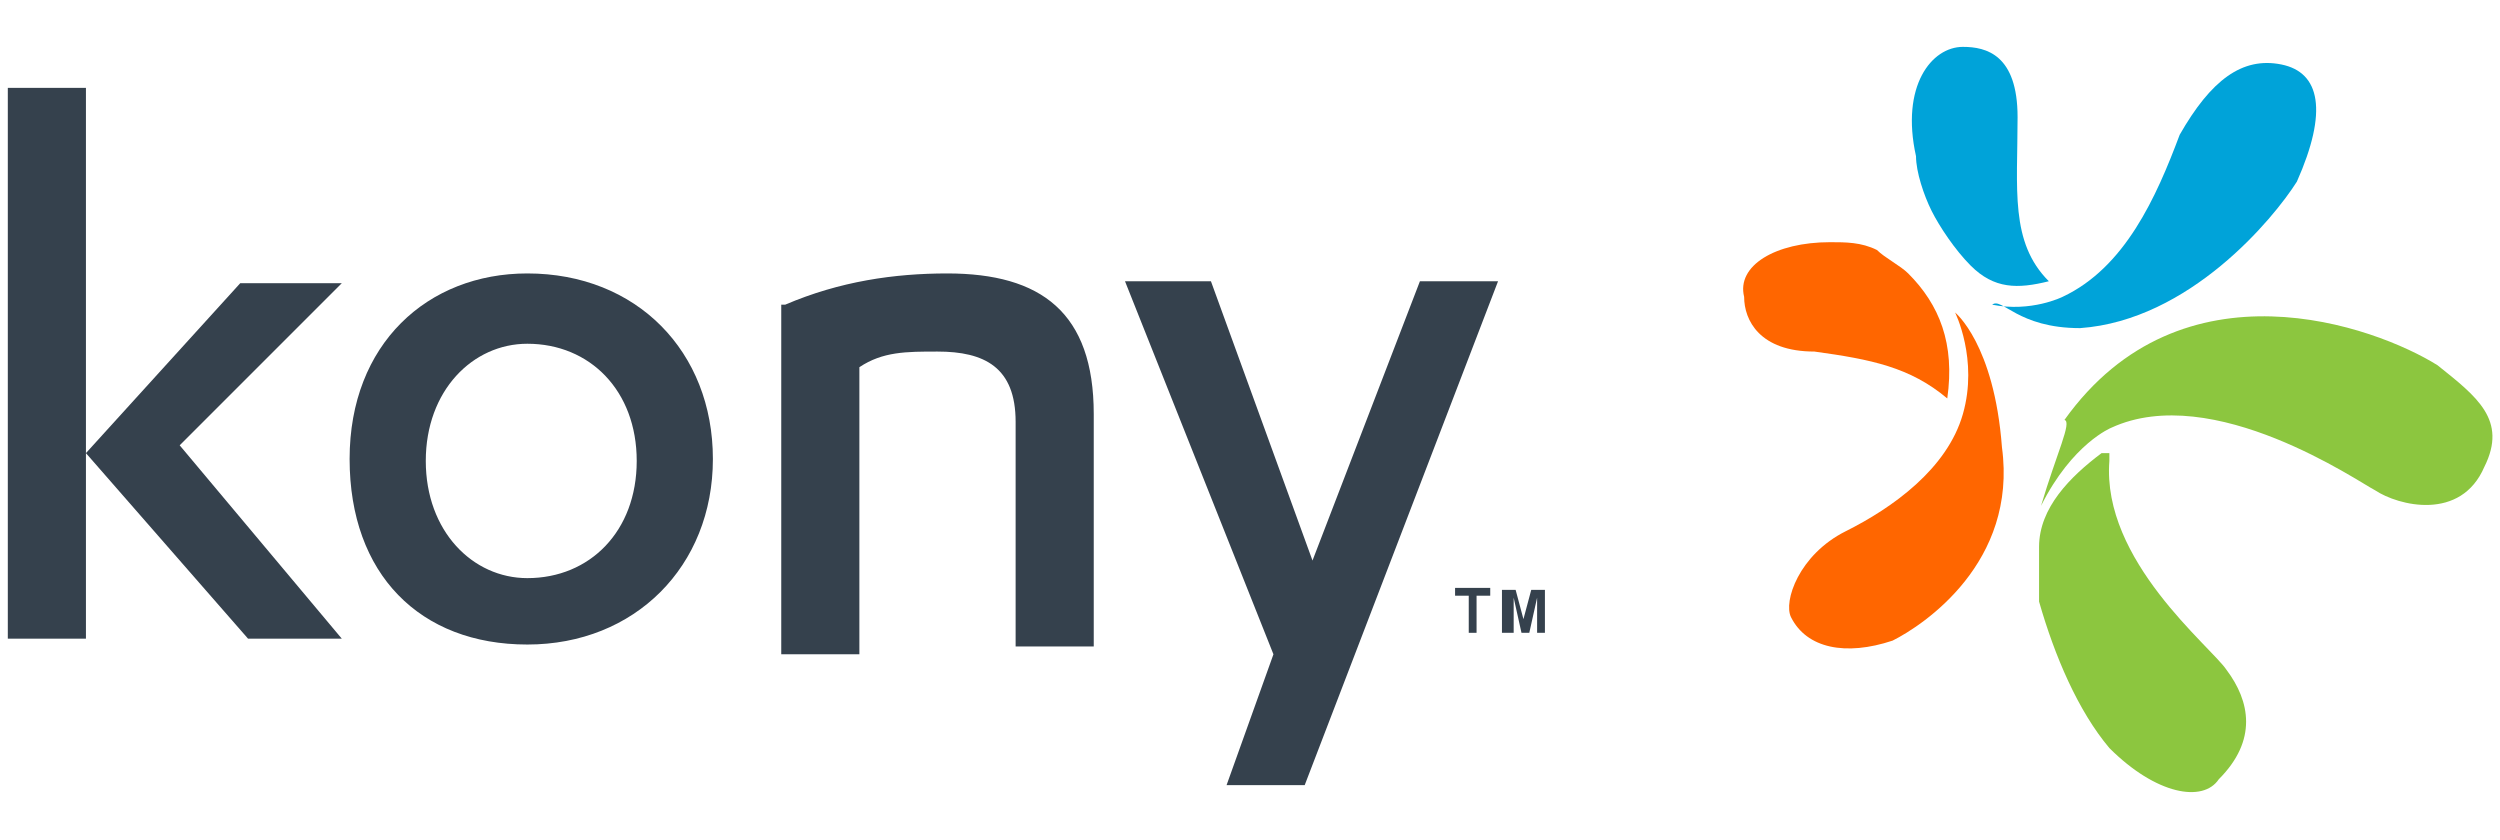 <?xml version="1.0" encoding="utf-8"?>
<!-- Generator: Adobe Illustrator 19.2.1, SVG Export Plug-In . SVG Version: 6.00 Build 0)  -->
<svg version="1.1" id="Layer_1" xmlns="http://www.w3.org/2000/svg" xmlns:xlink="http://www.w3.org/1999/xlink" x="0px" y="0px"
	 viewBox="0 0 128 43" style="enable-background:new 0 0 128 43;" xml:space="preserve">
<style type="text/css">
	.st0{fill:#00A3D9;}
	.st1{fill:#FF6600;}
	.st2{fill:#8CC63F;}
	.st3{fill:#35414D;}
</style>
<g>
	<g>
		<g>
			<path class="st0" d="M104.9,14.4L104.9,14.4c-1.6,0.4-2.8,0.4-4-0.8c-0.8-0.8-1.6-2-2-2.8s-0.8-2-0.8-2.8
				c-0.8-3.6,0.8-5.6,2.4-5.6c1.2,0,2.8,0.4,2.8,3.6C103.3,9.7,102.9,12.4,104.9,14.4L104.9,14.4"/>
		</g>
	</g>
	<g>
		<g>
			<path class="st0" d="M106.5,16.8c5.6-0.4,9.9-5.6,11.1-7.5c1.6-3.6,1.2-5.6-0.8-6s-3.6,0.8-5.2,3.6c-1.2,3.2-2.8,6.8-6,8.3
				c0,0-1.6,0.8-3.6,0.4C102.5,15.2,103.3,16.8,106.5,16.8"/>
		</g>
	</g>
	<g>
		<g>
			<path class="st1" d="M99.7,20.4L99.7,20.4L99.7,20.4c0.4-2.8-0.4-4.8-2-6.4c-0.4-0.4-1.2-0.8-1.6-1.2c-0.8-0.4-1.6-0.4-2.4-0.4
				c-2.8,0-4.8,1.2-4.4,2.8c0,1.2,0.8,2.8,3.6,2.8C95.8,18.4,97.8,18.8,99.7,20.4"/>
		</g>
	</g>
	<g>
		<g>
			<path class="st1" d="M100.1,16c0,0,1.2,2.4,0.4,5.2c-0.8,2.8-3.6,4.8-6,6s-3.2,3.6-2.8,4.4c0.8,1.6,2.8,2,5.2,1.2
				c1.6-0.8,6.4-4,5.6-9.9C102.1,17.6,100.1,16,100.1,16"/>
		</g>
	</g>
	<g>
		<g>
			<path class="st2" d="M104.5,25.9c1.6-3.2,3.6-4,3.6-4c5.2-2.4,12.7,2.8,13.5,3.2c1.2,0.8,4.4,1.6,5.6-1.2
				c1.2-2.4-0.4-3.6-2.4-5.2c-3.2-2-13.1-5.6-19.1,2.8C106.1,21.6,105.3,23.2,104.5,25.9"/>
		</g>
	</g>
	<g>
		<g>
			<path class="st2" d="M114,34.3c-0.8-1.2-6.4-5.6-6-10.7v-0.4h-0.4c-1.6,1.2-3.2,2.8-3.2,4.8c0,0.8,0,2,0,2.8
				c0.8,2.8,2,5.6,3.6,7.5c2.4,2.4,4.8,2.8,5.6,1.6C115.6,37.9,115.2,35.9,114,34.3"/>
		</g>
	</g>
	<g>
		<g>
			<path class="st3" d="M4.4,32.7h-4V4.5h4V32.7z M4.4,23.2l7.9-8.7h5.2l-8.3,8.3l8.3,9.9h-4.8L4.4,23.2z"/>
		</g>
	</g>
	<g>
		<g>
			<path class="st3" d="M27,14c5.6,0,9.5,4,9.5,9.5S32.5,33,27,33s-9.1-3.6-9.1-9.5S21.9,14,27,14 M27,17.6c-2.8,0-5.2,2.4-5.2,6
				s2.4,6,5.2,6c3.2,0,5.6-2.4,5.6-6S30.2,17.6,27,17.6"/>
		</g>
	</g>
	<g>
		<g>
			<path class="st3" d="M40.2,15.6c2.8-1.2,5.6-1.6,8.3-1.6c4.8,0,7.5,2,7.5,7.2v11.9h-4V21.6c0-2.8-1.6-3.6-4-3.6
				c-1.6,0-2.8,0-4,0.8v14.7h-4V15.6H40.2z"/>
		</g>
	</g>
	<g>
		<g>
			<polygon class="st3" points="67.2,28.7 72.7,14.4 76.7,14.4 66.8,40.2 62.8,40.2 65.2,33.5 57.6,14.4 62,14.4 			"/>
		</g>
	</g>
	<g>
		<path class="st3" d="M75.2,32.4v-1.9h-0.7v-0.4h1.8v0.4h-0.7v1.9H75.2z"/>
		<path class="st3" d="M76.9,32.4v-2.2h0.7l0.4,1.5l0.4-1.5h0.7v2.2h-0.4v-1.8l-0.4,1.8h-0.4l-0.4-1.8v1.8H76.9z"/>
	</g>
</g>
</svg>
